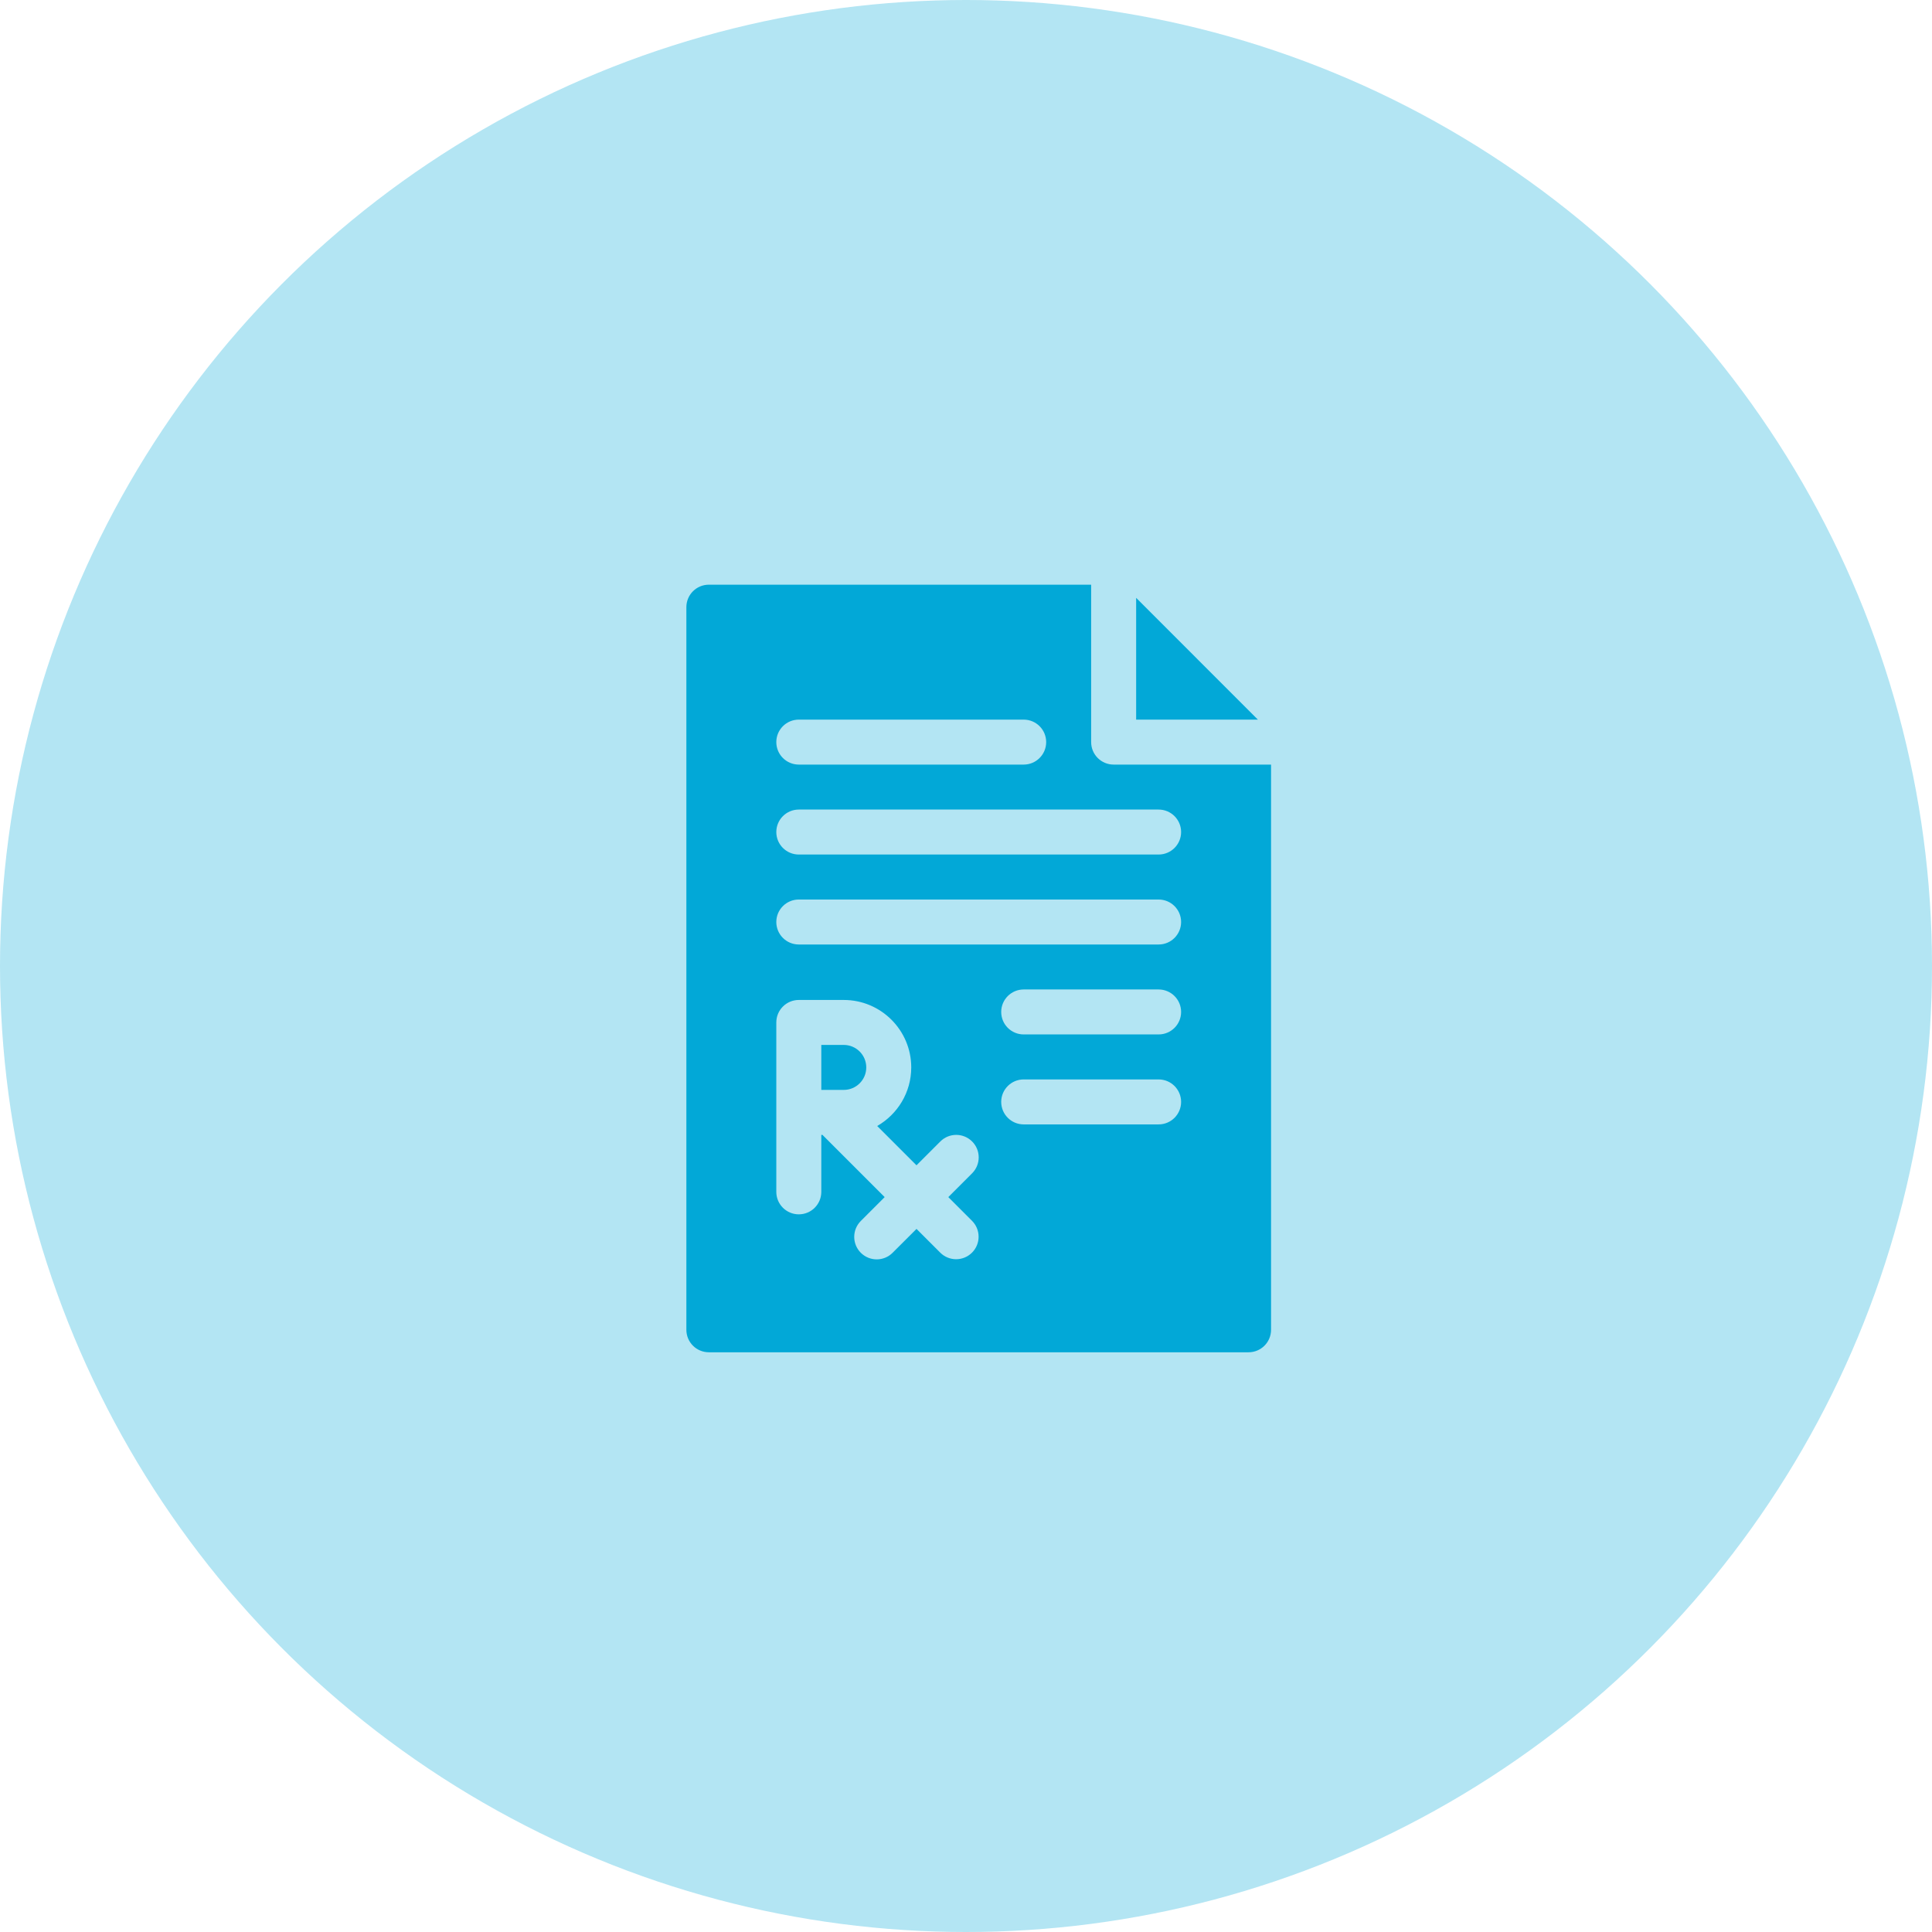 <svg width="76" height="76" viewBox="0 0 76 76" fill="none" xmlns="http://www.w3.org/2000/svg">
<g id="Group ">
<circle id="Ellipse 179" cx="38" cy="38" r="38" fill="#02A8D7" fill-opacity="0.3"/>
<g id="Group">
<path id="Vector" d="M33.193 41.105H32.308V42.874H33.193C33.68 42.874 34.077 42.478 34.077 41.99C34.077 41.502 33.68 41.105 33.193 41.105Z" fill="#02A8D7"/>
<path id="Vector_2" d="M44.693 23.518V28.308H49.482L44.693 23.518Z" fill="#02A8D7"/>
<path id="Vector_3" d="M43.808 30.077C43.319 30.077 42.923 29.681 42.923 29.192V23H27.885C27.396 23 27 23.396 27 23.885V52.31C27 52.799 27.396 53.195 27.885 53.195H49.115C49.604 53.195 50 52.799 50 52.31V30.077H43.808ZM31.423 28.308H40.269C40.758 28.308 41.154 28.704 41.154 29.192C41.154 29.681 40.758 30.077 40.269 30.077H31.423C30.934 30.077 30.538 29.681 30.538 29.192C30.538 28.704 30.934 28.308 31.423 28.308ZM38.237 48.024C38.582 48.37 38.582 48.93 38.237 49.275C37.891 49.621 37.331 49.621 36.986 49.275L36.053 48.342L35.113 49.281C34.768 49.627 34.208 49.627 33.862 49.281C33.517 48.936 33.517 48.376 33.862 48.03L34.801 47.091L32.354 44.644H32.308V46.885C32.308 47.373 31.912 47.769 31.423 47.769C30.934 47.769 30.538 47.373 30.538 46.885C30.538 46.136 30.538 40.892 30.538 40.221C30.538 39.732 30.934 39.336 31.423 39.336H33.192C34.656 39.336 35.846 40.526 35.846 41.99C35.846 42.975 35.306 43.836 34.507 44.294L36.053 45.84L36.99 44.903C37.335 44.557 37.895 44.557 38.241 44.903C38.586 45.248 38.586 45.808 38.241 46.154L37.304 47.091L38.237 48.024ZM45.577 44.231H40.269C39.781 44.231 39.385 43.835 39.385 43.346C39.385 42.858 39.781 42.462 40.269 42.462H45.577C46.066 42.462 46.462 42.858 46.462 43.346C46.462 43.835 46.066 44.231 45.577 44.231ZM45.577 40.692H40.269C39.781 40.692 39.385 40.296 39.385 39.808C39.385 39.319 39.781 38.923 40.269 38.923H45.577C46.066 38.923 46.462 39.319 46.462 39.808C46.462 40.296 46.066 40.692 45.577 40.692ZM45.577 37.154H31.423C30.934 37.154 30.538 36.758 30.538 36.269C30.538 35.781 30.934 35.385 31.423 35.385H45.577C46.066 35.385 46.462 35.781 46.462 36.269C46.462 36.758 46.066 37.154 45.577 37.154ZM45.577 33.615H31.423C30.934 33.615 30.538 33.219 30.538 32.731C30.538 32.242 30.934 31.846 31.423 31.846H45.577C46.066 31.846 46.462 32.242 46.462 32.731C46.462 33.219 46.066 33.615 45.577 33.615Z" fill="#02A8D7"/>
</g>
</g>
</svg>
